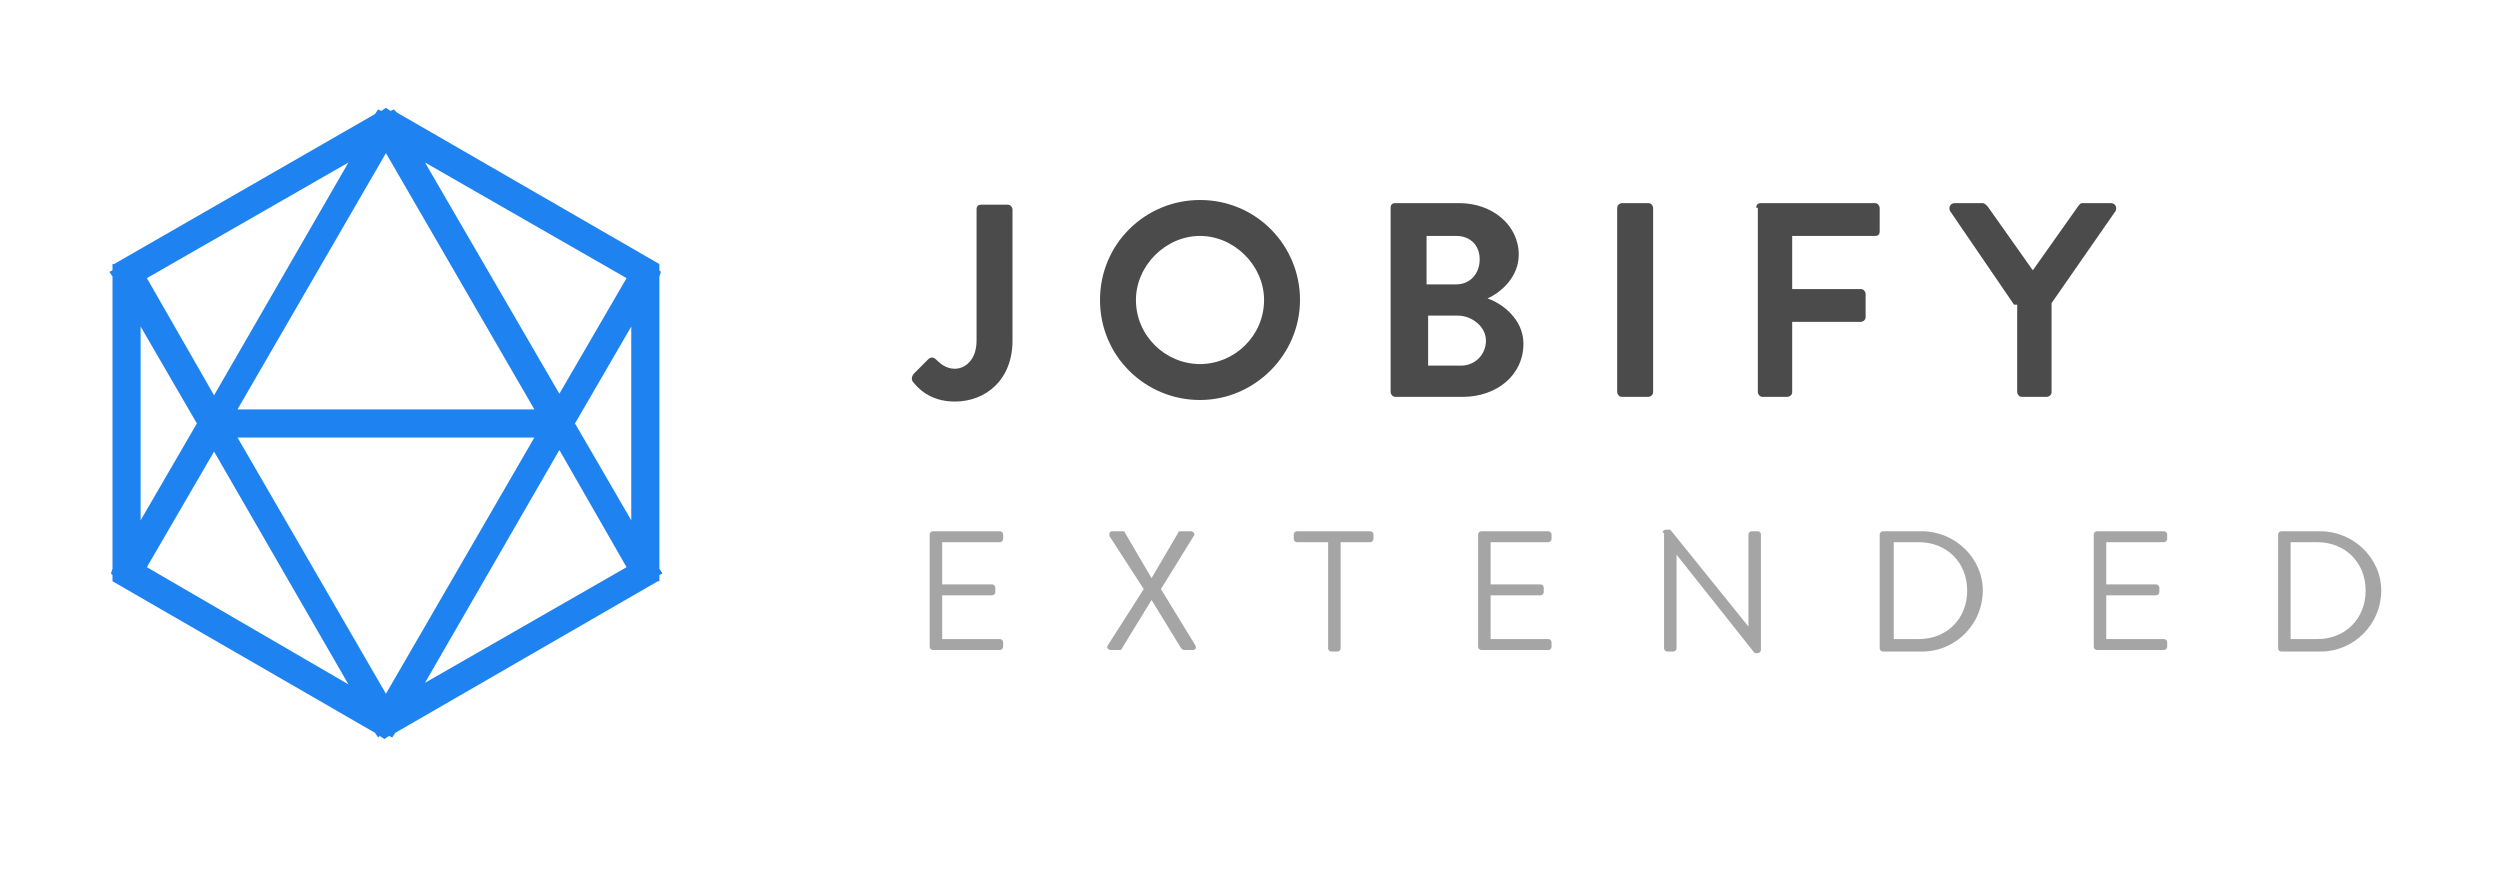 <svg xmlns="http://www.w3.org/2000/svg" xmlns:xlink="http://www.w3.org/1999/xlink" id="Layer_4" x="0px" y="0px" width="160px" height="55.8px" viewBox="0 0 160 55.8" style="enable-background:new 0 0 160 55.8;" xml:space="preserve">
<style type="text/css">
	.st0{fill:#A5A5A5;}
	.st1{fill:#1E83F0;}
	.st2{fill:#4C4B4C;}
</style>
<g>
	<g>
		<g>
			<path class="st0" d="M59.5,34.2c0-0.1,0.1-0.2,0.2-0.2h4.3c0.1,0,0.2,0.1,0.2,0.2v0.3c0,0.1-0.1,0.2-0.2,0.2h-3.7v2.7h3.2     c0.1,0,0.2,0.1,0.2,0.2v0.3c0,0.1-0.1,0.2-0.2,0.2h-3.2v2.8h3.7c0.1,0,0.2,0.1,0.2,0.2v0.3c0,0.1-0.1,0.2-0.2,0.2h-4.3     c-0.1,0-0.2-0.1-0.2-0.2V34.2z"></path>
			<path class="st0" d="M73.2,37.7L71,34.3C71,34.1,71,34,71.2,34h0.6c0.1,0,0.2,0,0.2,0.1l1.7,2.9h0l1.7-2.9c0-0.1,0.1-0.1,0.2-0.1     h0.6c0.2,0,0.3,0.2,0.2,0.3l-2.1,3.4l2.2,3.6c0.1,0.2,0,0.3-0.2,0.3h-0.5c-0.1,0-0.2-0.1-0.2-0.1l-1.9-3.1h0l-1.9,3.1     c0,0.1-0.1,0.1-0.2,0.1h-0.5c-0.2,0-0.3-0.2-0.2-0.3L73.2,37.7z"></path>
			<path class="st0" d="M84.9,34.7H83c-0.1,0-0.2-0.1-0.2-0.2v-0.3c0-0.1,0.1-0.2,0.2-0.2h4.7c0.1,0,0.2,0.1,0.2,0.2v0.3     c0,0.1-0.1,0.2-0.2,0.2h-1.9v6.8c0,0.1-0.1,0.2-0.2,0.2h-0.4c-0.1,0-0.2-0.1-0.2-0.2V34.7z"></path>
			<path class="st0" d="M94.6,34.2c0-0.1,0.1-0.2,0.2-0.2h4.3c0.1,0,0.2,0.1,0.2,0.2v0.3c0,0.1-0.1,0.2-0.2,0.2h-3.7v2.7h3.2     c0.1,0,0.2,0.1,0.2,0.2v0.3c0,0.1-0.1,0.2-0.2,0.2h-3.2v2.8h3.7c0.1,0,0.2,0.1,0.2,0.2v0.3c0,0.1-0.1,0.2-0.2,0.2h-4.3     c-0.1,0-0.2-0.1-0.2-0.2V34.2z"></path>
			<path class="st0" d="M106.4,34.1c0-0.1,0.1-0.2,0.2-0.2h0.3l5,6.2c0,0,0,0,0,0v-5.9c0-0.1,0.1-0.2,0.2-0.2h0.4     c0.1,0,0.2,0.1,0.2,0.2v7.4c0,0.1-0.1,0.2-0.2,0.2h-0.2l-5-6.3h0v6c0,0.1-0.1,0.2-0.2,0.2h-0.4c-0.1,0-0.2-0.1-0.2-0.2V34.1z"></path>
			<path class="st0" d="M120.3,34.2c0-0.1,0.1-0.2,0.2-0.2h2.5c2.1,0,3.9,1.7,3.9,3.8c0,2.1-1.7,3.9-3.9,3.9h-2.5     c-0.1,0-0.2-0.1-0.2-0.2V34.2z M122.8,40.9c1.8,0,3.1-1.3,3.1-3.1c0-1.8-1.3-3.1-3.1-3.1h-1.6v6.2H122.8z"></path>
			<path class="st0" d="M134,34.2c0-0.1,0.1-0.2,0.2-0.2h4.3c0.1,0,0.2,0.1,0.2,0.2v0.3c0,0.1-0.1,0.2-0.2,0.2h-3.7v2.7h3.2     c0.1,0,0.2,0.1,0.2,0.2v0.3c0,0.1-0.1,0.2-0.2,0.2h-3.2v2.8h3.7c0.1,0,0.2,0.1,0.2,0.2v0.3c0,0.1-0.1,0.2-0.2,0.2h-4.3     c-0.1,0-0.2-0.1-0.2-0.2V34.2z"></path>
			<path class="st0" d="M145.8,34.2c0-0.1,0.1-0.2,0.2-0.2h2.5c2.1,0,3.9,1.7,3.9,3.8c0,2.1-1.7,3.9-3.9,3.9H146     c-0.1,0-0.2-0.1-0.2-0.2V34.2z M148.3,40.9c1.8,0,3.1-1.3,3.1-3.1c0-1.8-1.3-3.1-3.1-3.1h-1.7v6.2H148.3z"></path>
		</g>
	</g>
	<g>
		<path class="st1" d="M42.2,36.4V17.7l0.1-0.3l-0.1-0.1l0-0.4L25.4,7.2L25.2,7L25,7.1l-0.3-0.2l-0.3,0.2L24.2,7l-0.2,0.3L7.3,16.9    l-0.1,0v0.4l-0.2,0.1l0.2,0.3v18.7l-0.1,0.3l0.1,0.1l0,0.4l16.8,9.7l0.2,0.3l0.1-0.1l0.3,0.2l0.3-0.2l0.2,0.1l0.2-0.3l16.8-9.7    l0.1,0v-0.4l0.2-0.1L42.2,36.4z M40.4,20.9v12.4l-3.6-6.2L40.4,20.9z M34.2,28l-9.5,16.4L15.2,28H34.2z M13.7,28.9l8.6,14.9    L9.4,36.3L13.7,28.9z M9.4,17.8l12.9-7.4l-8.6,14.9L9.4,17.8z M15.2,26.2l9.5-16.4l9.5,16.4H15.2z M27.2,10.4l12.9,7.4l-4.3,7.4    L27.2,10.4z M40.1,36.3l-12.9,7.4l8.6-14.9L40.1,36.3z M12.6,27.1L9,33.3V20.9L12.6,27.1z"></path>
		<g>
			<path class="st2" d="M58.5,23.9l0.9-0.9c0.2-0.2,0.4-0.1,0.5,0c0.2,0.2,0.6,0.6,1.2,0.6c0.7,0,1.4-0.6,1.4-1.8v-8.4     c0-0.2,0.1-0.3,0.3-0.3h1.7c0.2,0,0.3,0.2,0.3,0.3v8.4c0,2.5-1.7,3.9-3.7,3.9c-1.6,0-2.4-0.9-2.7-1.3     C58.3,24.2,58.4,24,58.5,23.9z"></path>
			<path class="st2" d="M76.8,12.8c3.6,0,6.4,2.9,6.4,6.4s-2.9,6.4-6.4,6.4s-6.4-2.8-6.4-6.4S73.3,12.8,76.8,12.8z M76.8,23.3     c2.2,0,4.1-1.8,4.1-4.1c0-2.2-1.9-4.1-4.1-4.1s-4.1,1.9-4.1,4.1C72.7,21.5,74.6,23.3,76.8,23.3z"></path>
			<path class="st2" d="M89,13.3c0-0.2,0.1-0.3,0.3-0.3h4.1c2.1,0,3.8,1.4,3.8,3.3c0,1.4-1.1,2.4-2,2.8c0.9,0.3,2.3,1.3,2.3,2.9     c0,2-1.7,3.4-3.9,3.4h-4.3c-0.2,0-0.3-0.2-0.3-0.3V13.3z M93.2,18.2c0.9,0,1.5-0.7,1.5-1.6s-0.6-1.5-1.5-1.5h-1.9v3.1H93.2z      M93.5,23.4c0.9,0,1.6-0.7,1.6-1.6c0-0.9-0.9-1.6-1.8-1.6h-1.9v3.2H93.5z"></path>
			<path class="st2" d="M103.5,13.3c0-0.2,0.2-0.3,0.3-0.3h1.7c0.2,0,0.3,0.2,0.3,0.3v11.8c0,0.2-0.2,0.3-0.3,0.3h-1.7     c-0.2,0-0.3-0.2-0.3-0.3V13.3z"></path>
			<path class="st2" d="M112.4,13.3c0-0.2,0.1-0.3,0.3-0.3h7.3c0.2,0,0.3,0.2,0.3,0.3v1.5c0,0.2-0.1,0.3-0.3,0.3h-5.3v3.4h4.4     c0.2,0,0.3,0.2,0.3,0.3v1.5c0,0.2-0.2,0.3-0.3,0.3h-4.4v4.5c0,0.2-0.2,0.3-0.3,0.3h-1.6c-0.2,0-0.3-0.2-0.3-0.3V13.3z"></path>
			<path class="st2" d="M128.9,19.5l-4.1-6c-0.1-0.2,0-0.5,0.3-0.5h1.8c0.1,0,0.2,0.1,0.3,0.2l2.9,4.1l2.9-4.1     c0.1-0.1,0.1-0.2,0.3-0.2h1.8c0.3,0,0.4,0.3,0.3,0.5l-4.1,5.9v5.7c0,0.2-0.2,0.3-0.3,0.3h-1.6c-0.2,0-0.3-0.2-0.3-0.3V19.5z"></path>
		</g>
	</g>
</g>
</svg>